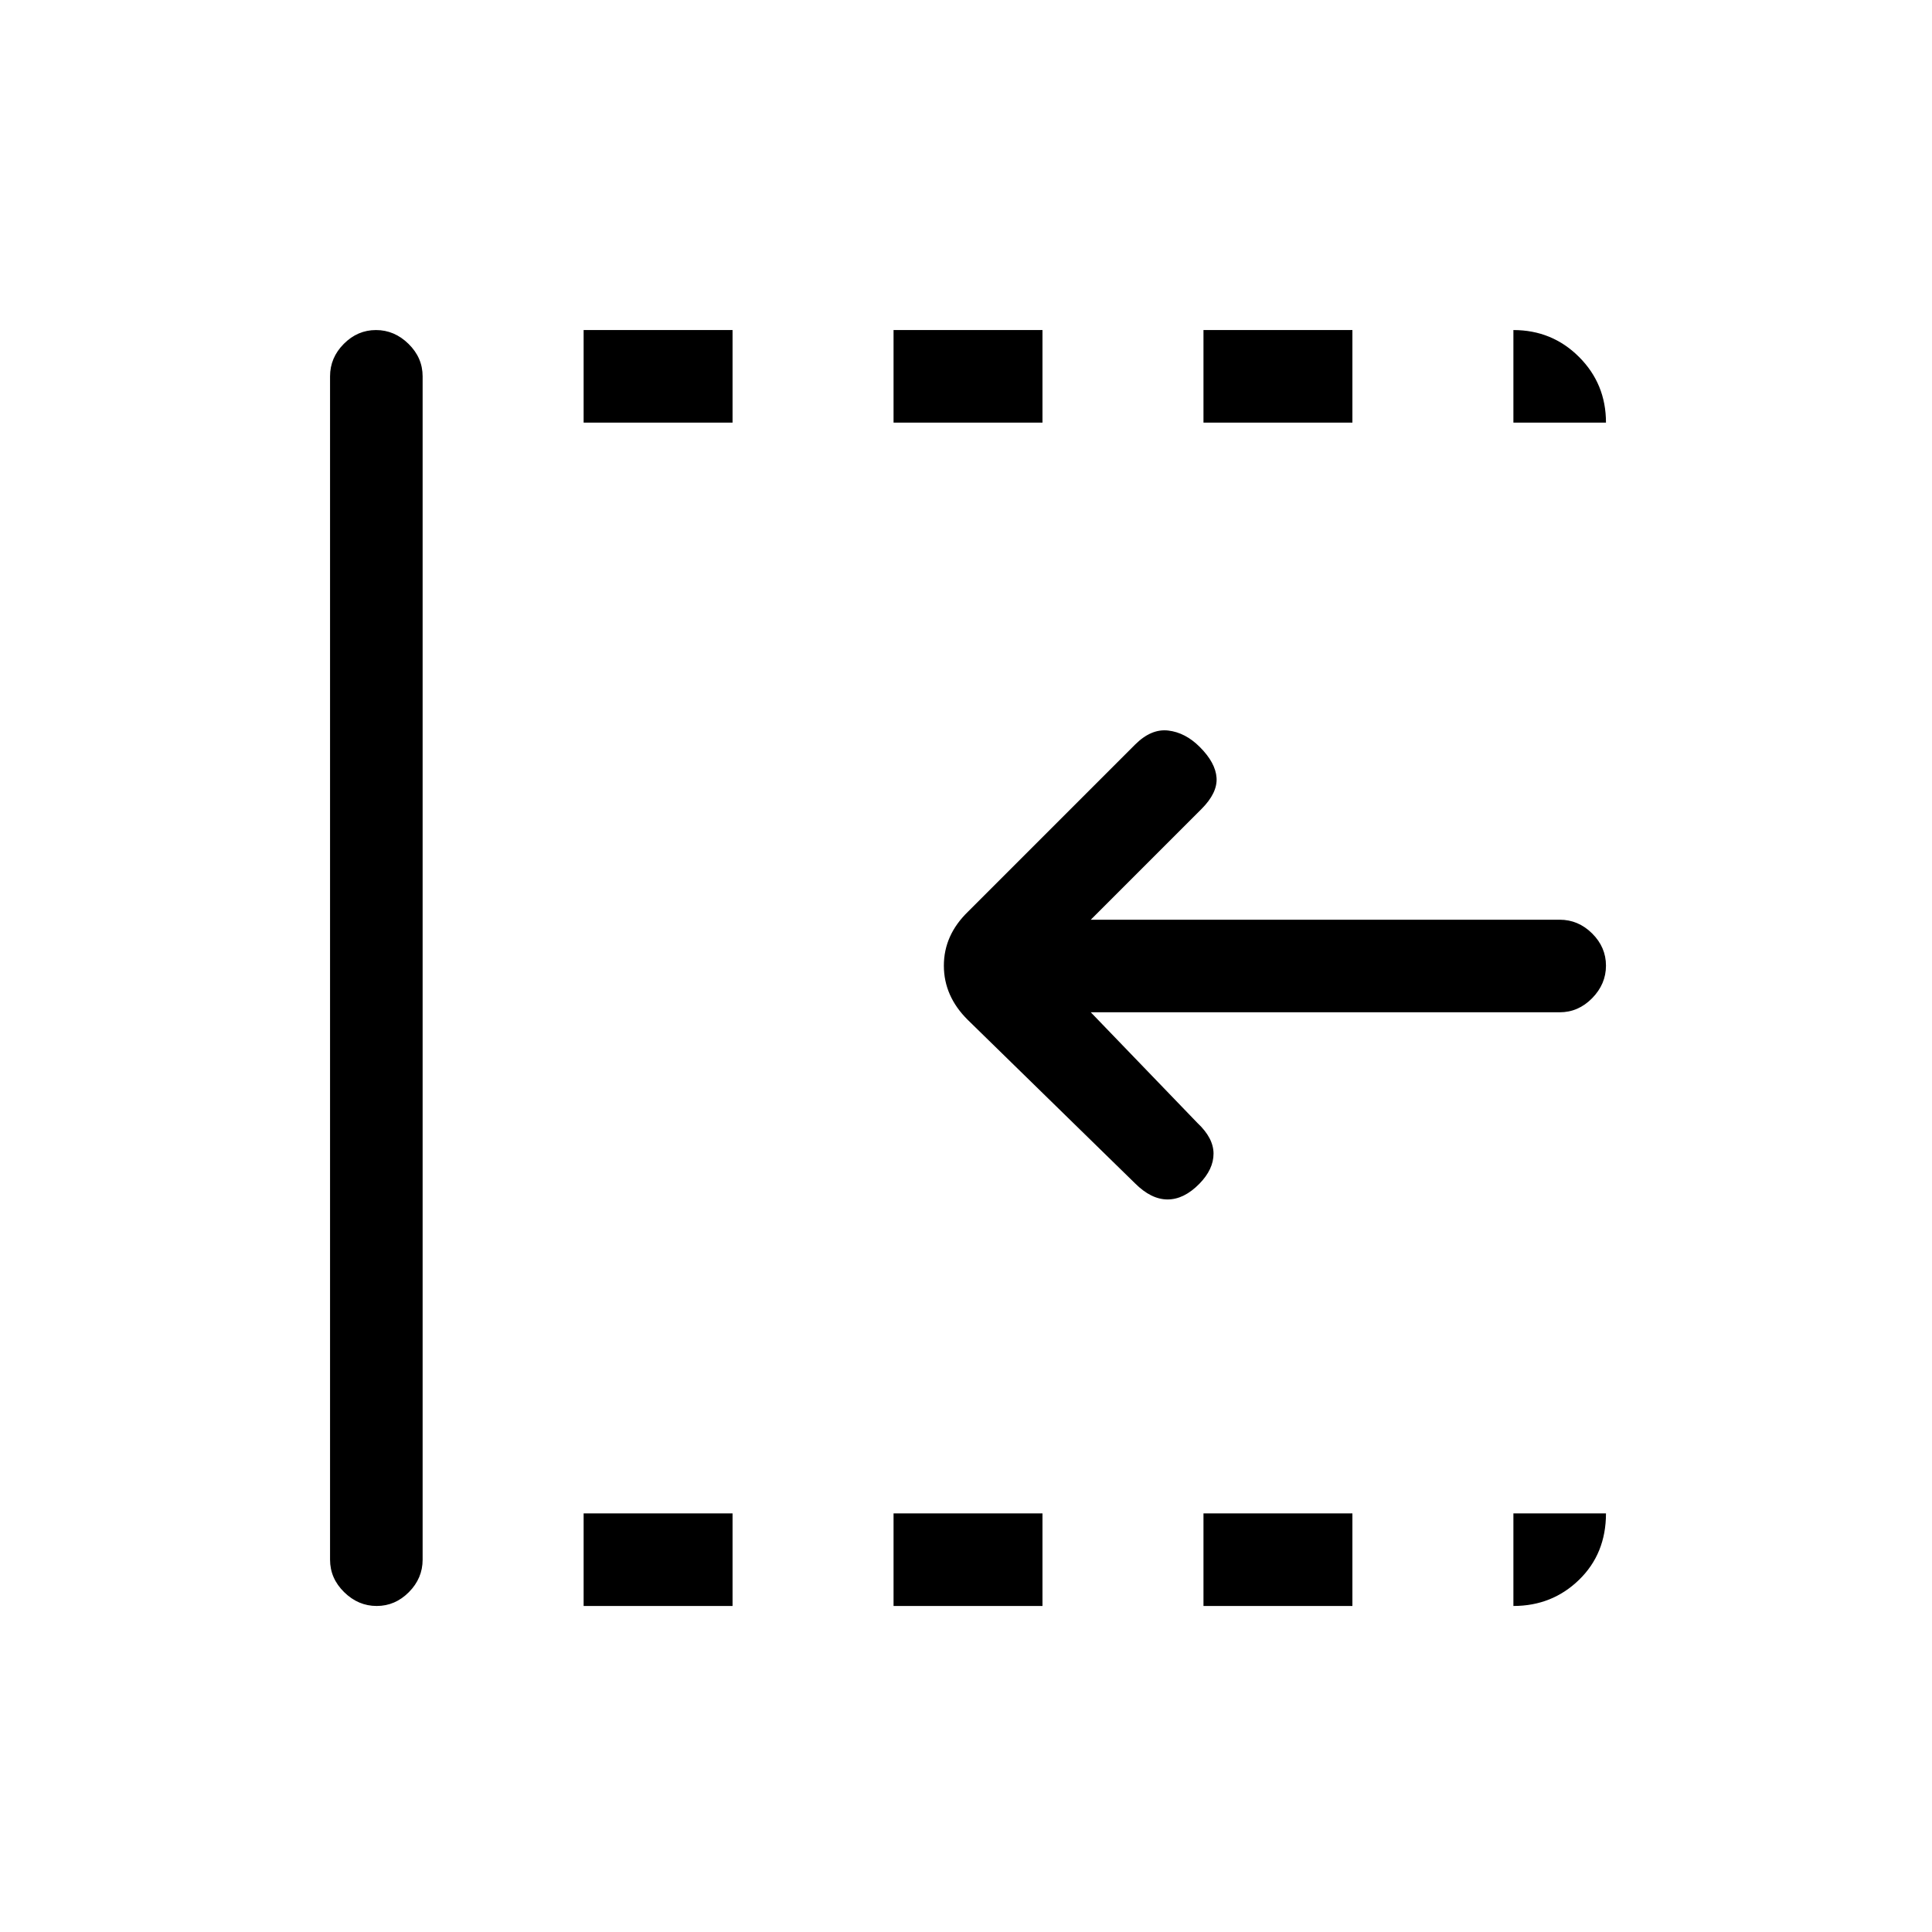<svg xmlns="http://www.w3.org/2000/svg" height="20" viewBox="0 96 960 960" width="20"><path d="m564 684-83.138-81.241Q469 591 469 575.818q0-15.182 12-26.818l83-83q8-8 16.5-7t15.674 8.174Q604 475 604.5 482.5q.5 7.5-7.5 15.5l-55 55h233q9.25 0 16.125 6.825 6.875 6.824 6.875 16Q798 585 791.125 592T775 599H542l53 55q8 7.5 8 15.25t-7 14.924Q588.333 692 580.167 692 572 692 564 684ZM187.175 894Q178 894 171 887.125T164 871V283q0-9.25 6.825-16.125 6.824-6.875 16-6.875Q196 260 203 266.875T210 283v588q0 9.25-6.825 16.125-6.824 6.875-16 6.875ZM290 894v-46h74v46h-74Zm0-588v-46h74v46h-74Zm154 588v-46h74v46h-74Zm0-588v-46h74v46h-74Zm154 588v-46h74v46h-74Zm0-588v-46h74v46h-74Zm154 0v-46q19.25 0 32.625 13.375T798 306h-46Zm0 588v-46h46q0 20-13.375 33T752 894Z"/></svg>